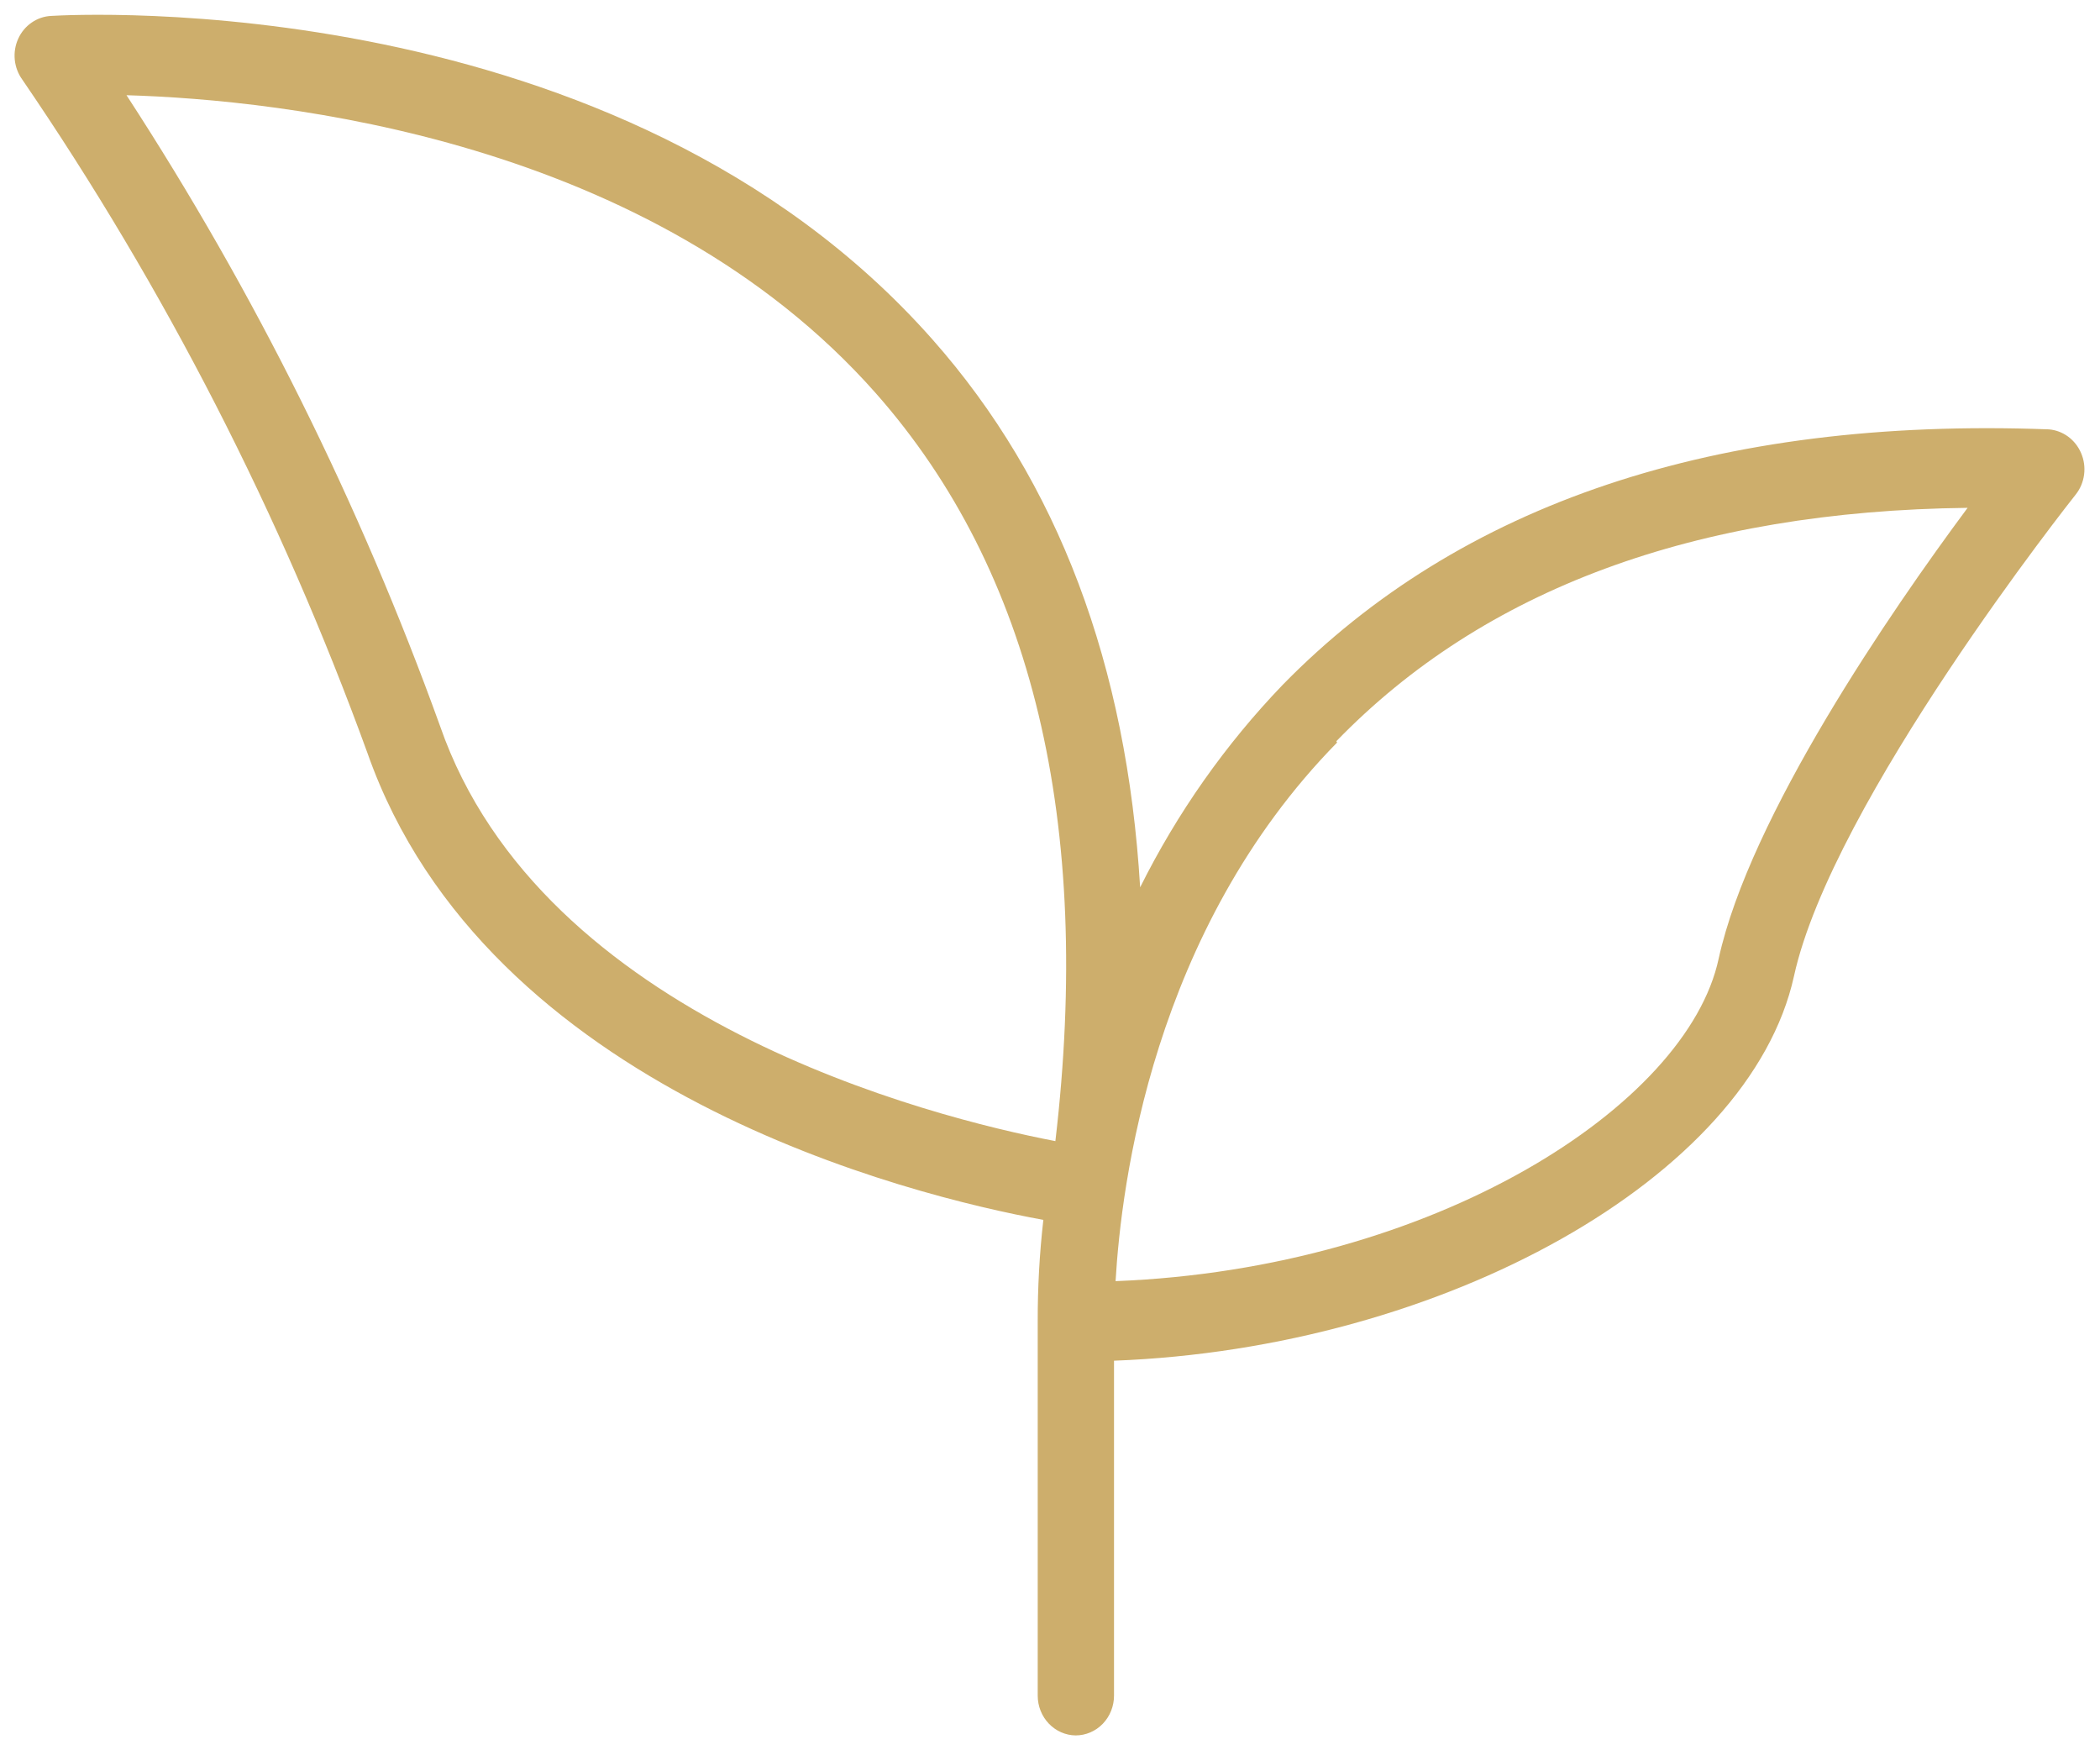 <svg width="66" height="55" viewBox="0 0 66 55" fill="none" xmlns="http://www.w3.org/2000/svg">
<g clip-path="url(#clip0_3_9325)">
<path d="M33.805 54.533C34.125 54.533 34.432 54.402 34.659 54.167C34.885 53.933 35.012 53.615 35.012 53.283V42.758C45.363 42.367 54.989 36.992 56.382 30.675C57.581 25.192 65.163 15.633 65.235 15.542C65.379 15.362 65.471 15.144 65.5 14.912C65.53 14.681 65.497 14.446 65.404 14.233C65.315 14.027 65.174 13.849 64.996 13.718C64.817 13.588 64.608 13.509 64.39 13.492C53.927 13.1 45.878 15.833 40.316 21.517C38.516 23.389 37.004 25.536 35.833 27.883C35.415 20.917 33.266 15.142 29.306 10.667C19.454 -0.475 2.326 0.458 1.61 0.5C1.39 0.51 1.178 0.583 0.995 0.709C0.812 0.835 0.666 1.01 0.573 1.216C0.479 1.422 0.442 1.65 0.464 1.876C0.487 2.103 0.568 2.318 0.7 2.5C5.176 9.046 8.822 16.16 11.55 23.667C15.293 34.308 28.646 37.575 32.791 38.333C32.67 39.395 32.611 40.464 32.614 41.533V53.283C32.614 53.612 32.739 53.927 32.962 54.161C33.185 54.395 33.487 54.529 33.805 54.533ZM13.828 22.808C11.308 15.825 8.001 9.173 3.976 2.992C8.805 3.133 20.46 4.358 27.535 12.367C32.461 17.95 34.344 25.85 33.169 35.858C29.265 35.108 17.023 32.025 13.828 22.808ZM41.999 23.292C46.627 18.517 53.267 16.058 61.839 15.958C59.424 19.208 54.997 25.65 54.015 30.125C53.025 34.742 45.073 39.867 35.061 40.258C35.238 37.233 36.22 29.242 42.023 23.333L41.999 23.292Z" fill="#CDAE6C"/>
</g>
<defs>
<clipPath id="clip0_3_9325">
<rect width="66" height="55" fill="white"/>
</clipPath>
</defs>
</svg>

